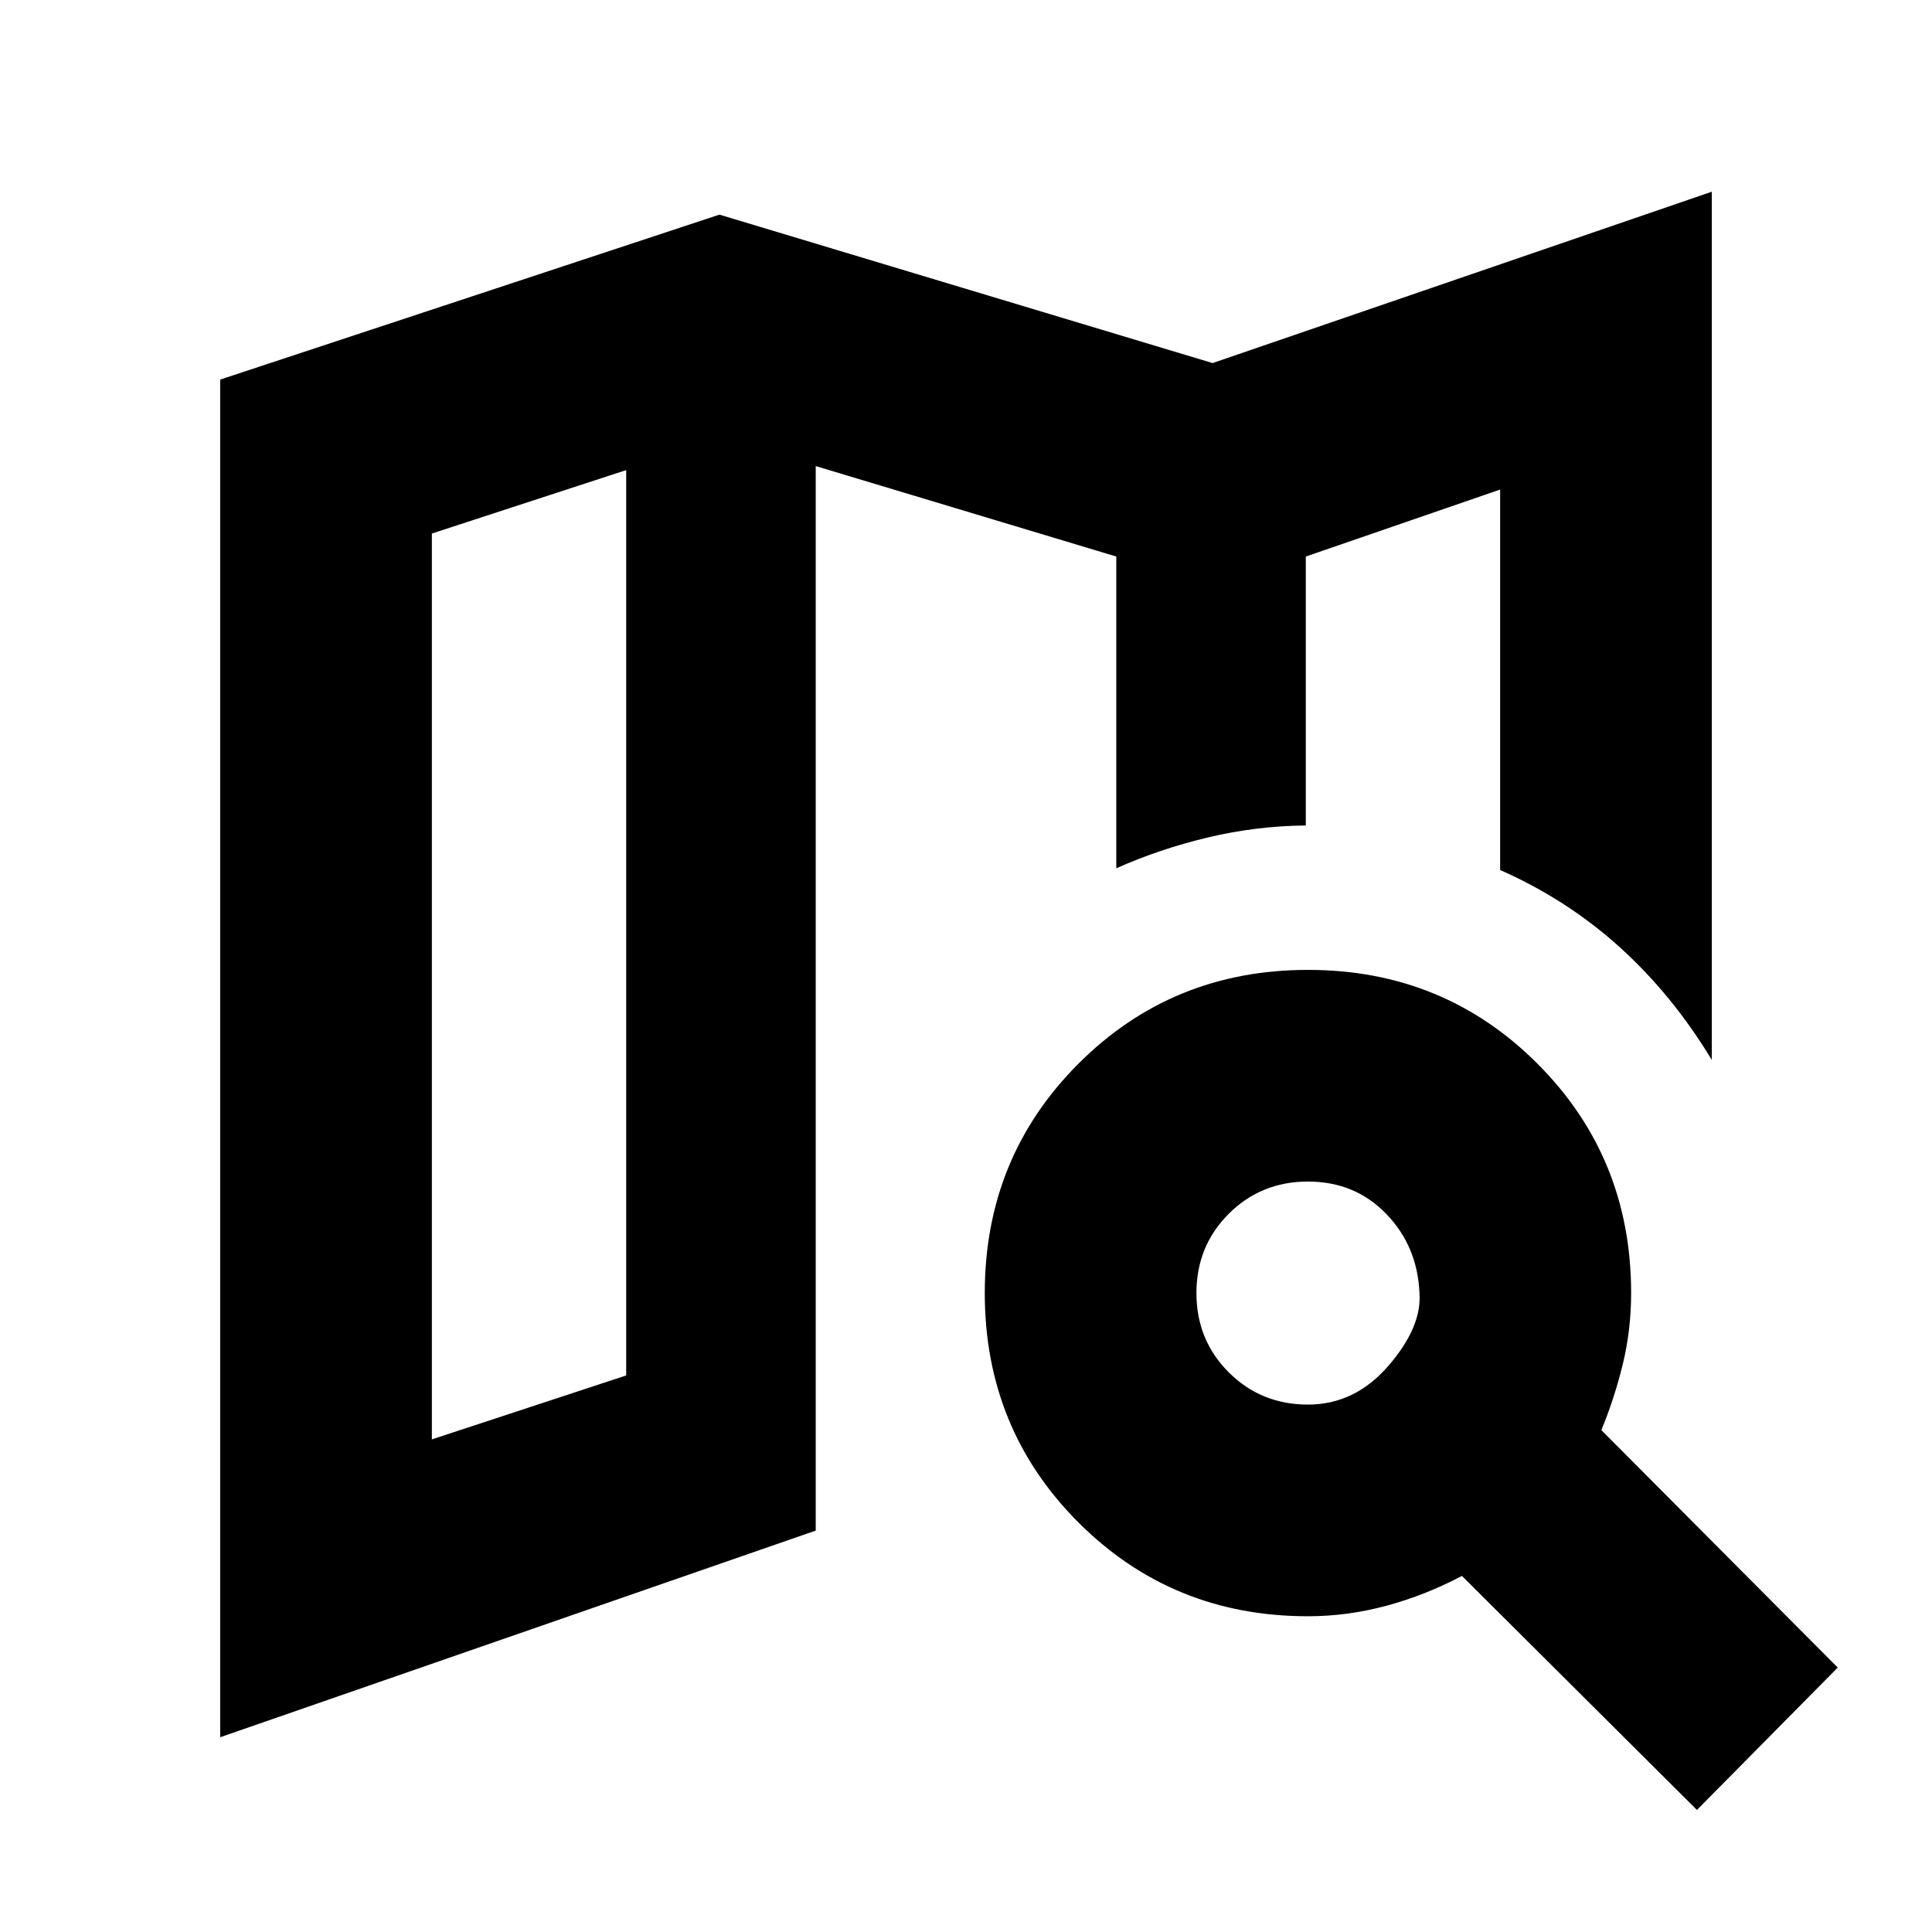 <svg xmlns="http://www.w3.org/2000/svg" height="20" viewBox="0 -960 960 960" width="20"><path d="M648.85-549.83v.26-133.89 133.63ZM109.41-96.78v-674.61l248.07-81.96 245.04 73.76 248.07-85.15v431.44q-19.44-32.2-45.61-55.92-26.18-23.71-59.57-38.48v-189.04l-96.56 33.28v133.63q-24.81.24-48.85 6-24.04 5.76-45.33 15.29v-154.92l-149.34-44.95v528.95L109.41-96.78Zm105.18-148 96.56-31.76v-449.87l-96.56 31.52v450.11Zm435.32-17.29q23.33 0 39.99-19.28 16.67-19.28 15.43-36.13-1-23.32-16.55-39.37-15.54-16.04-38.87-16.04-23.32 0-39.37 16.04-16.04 16.05-16.04 39.37 0 23.33 16.04 39.37 16.05 16.04 39.37 16.04Zm0 105.18q-67.43 0-114.01-46.58-46.57-46.57-46.57-114.01 0-67.43 46.57-114.01 46.58-46.58 114.01-46.58 67.44 0 114.01 46.58 46.58 46.58 46.58 114.01 0 18.28-4.14 35.31-4.14 17.02-10.66 32.78l117.47 118-69.97 70.74-116.77-116.28q-18 9.52-37.38 14.78-19.38 5.26-39.14 5.26ZM311.15-726.41v449.87-449.87Z"/></svg>